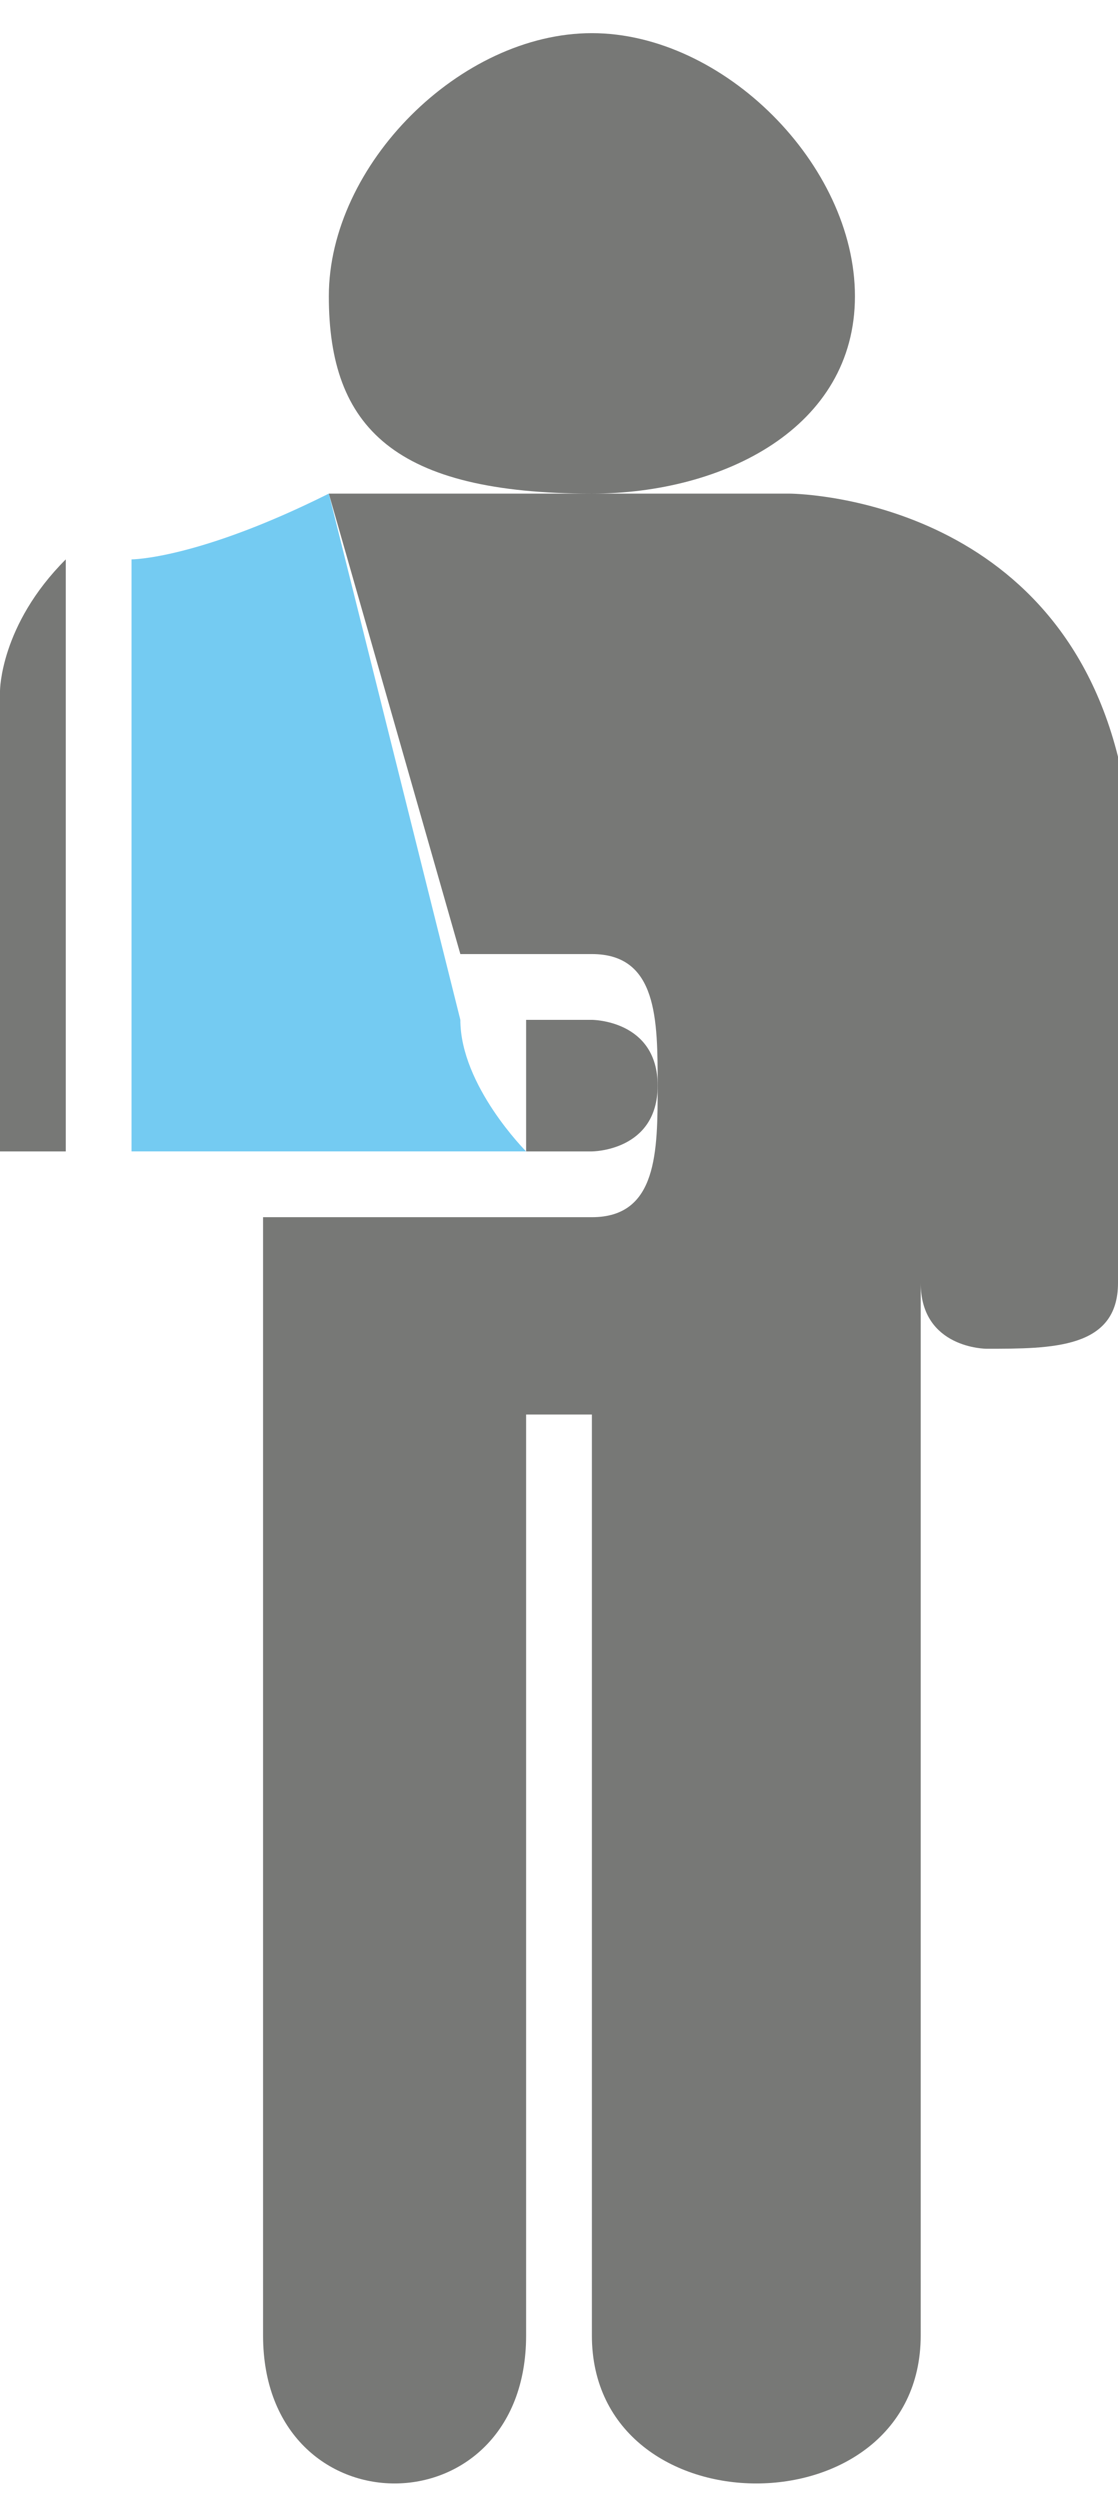<?xml version="1.0" encoding="UTF-8"?>
<!DOCTYPE svg PUBLIC "-//W3C//DTD SVG 1.1//EN" "http://www.w3.org/Graphics/SVG/1.1/DTD/svg11.dtd">
<!-- Creator: CorelDRAW X8 -->
<svg xmlns="http://www.w3.org/2000/svg" xml:space="preserve" width="0.386in" height="0.863in" version="1.1" style="shape-rendering:geometricPrecision; text-rendering:geometricPrecision; image-rendering:optimizeQuality; fill-rule:evenodd; clip-rule:evenodd"
viewBox="0 0 17 37"
 xmlns:xlink="http://www.w3.org/1999/xlink">
 <defs>
  <style type="text/css">
   <![CDATA[
    .fil1 {fill:#74CBF2}
    .fil0 {fill:#777876}
   ]]>
  </style>
 </defs>
 <g id="Layer_x0020_1">

  <path class="fil0" d="M8 15l1 0c0,0 1,0 1,1 0,1 -1,1 -1,1l-1 0c0,0 0,-1 0,-2l0 0z"/>
  <path class="fil1" d="M2 17l0 0 0 -9c0,0 1,0 3,-1l2 8c0,1 1,2 1,2 0,0 0,0 -1,0l-5 0z"/>
  <path class="fil0" d="M9 0l0 0c2,0 4,2 4,4 0,2 -2,3 -4,3l3 0c0,0 4,0 5,4l0 8c0,1 -1,1 -2,1 0,0 -1,0 -1,-1l0 -9 0 0 0 10c0,5 0,10 0,15 0,3 -5,3 -5,0 0,-4 0,-9 0,-14 0,0 0,0 -1,0 0,5 0,10 0,14 0,3 -4,3 -4,0 0,-5 0,-10 0,-15l0 -2 5 0c1,0 1,-1 1,-2 0,-1 0,-2 -1,-2l-2 0 -2 -7 4 0c-3,0 -4,-1 -4,-3 0,-2 2,-4 4,-4l0 0z"/>
  <path class="fil0" d="M1 17l0 0c0,0 0,0 -1,0 0,0 0,-1 0,-1l0 -6c0,0 0,-1 1,-2l0 9z"/>
 </g>
</svg>
